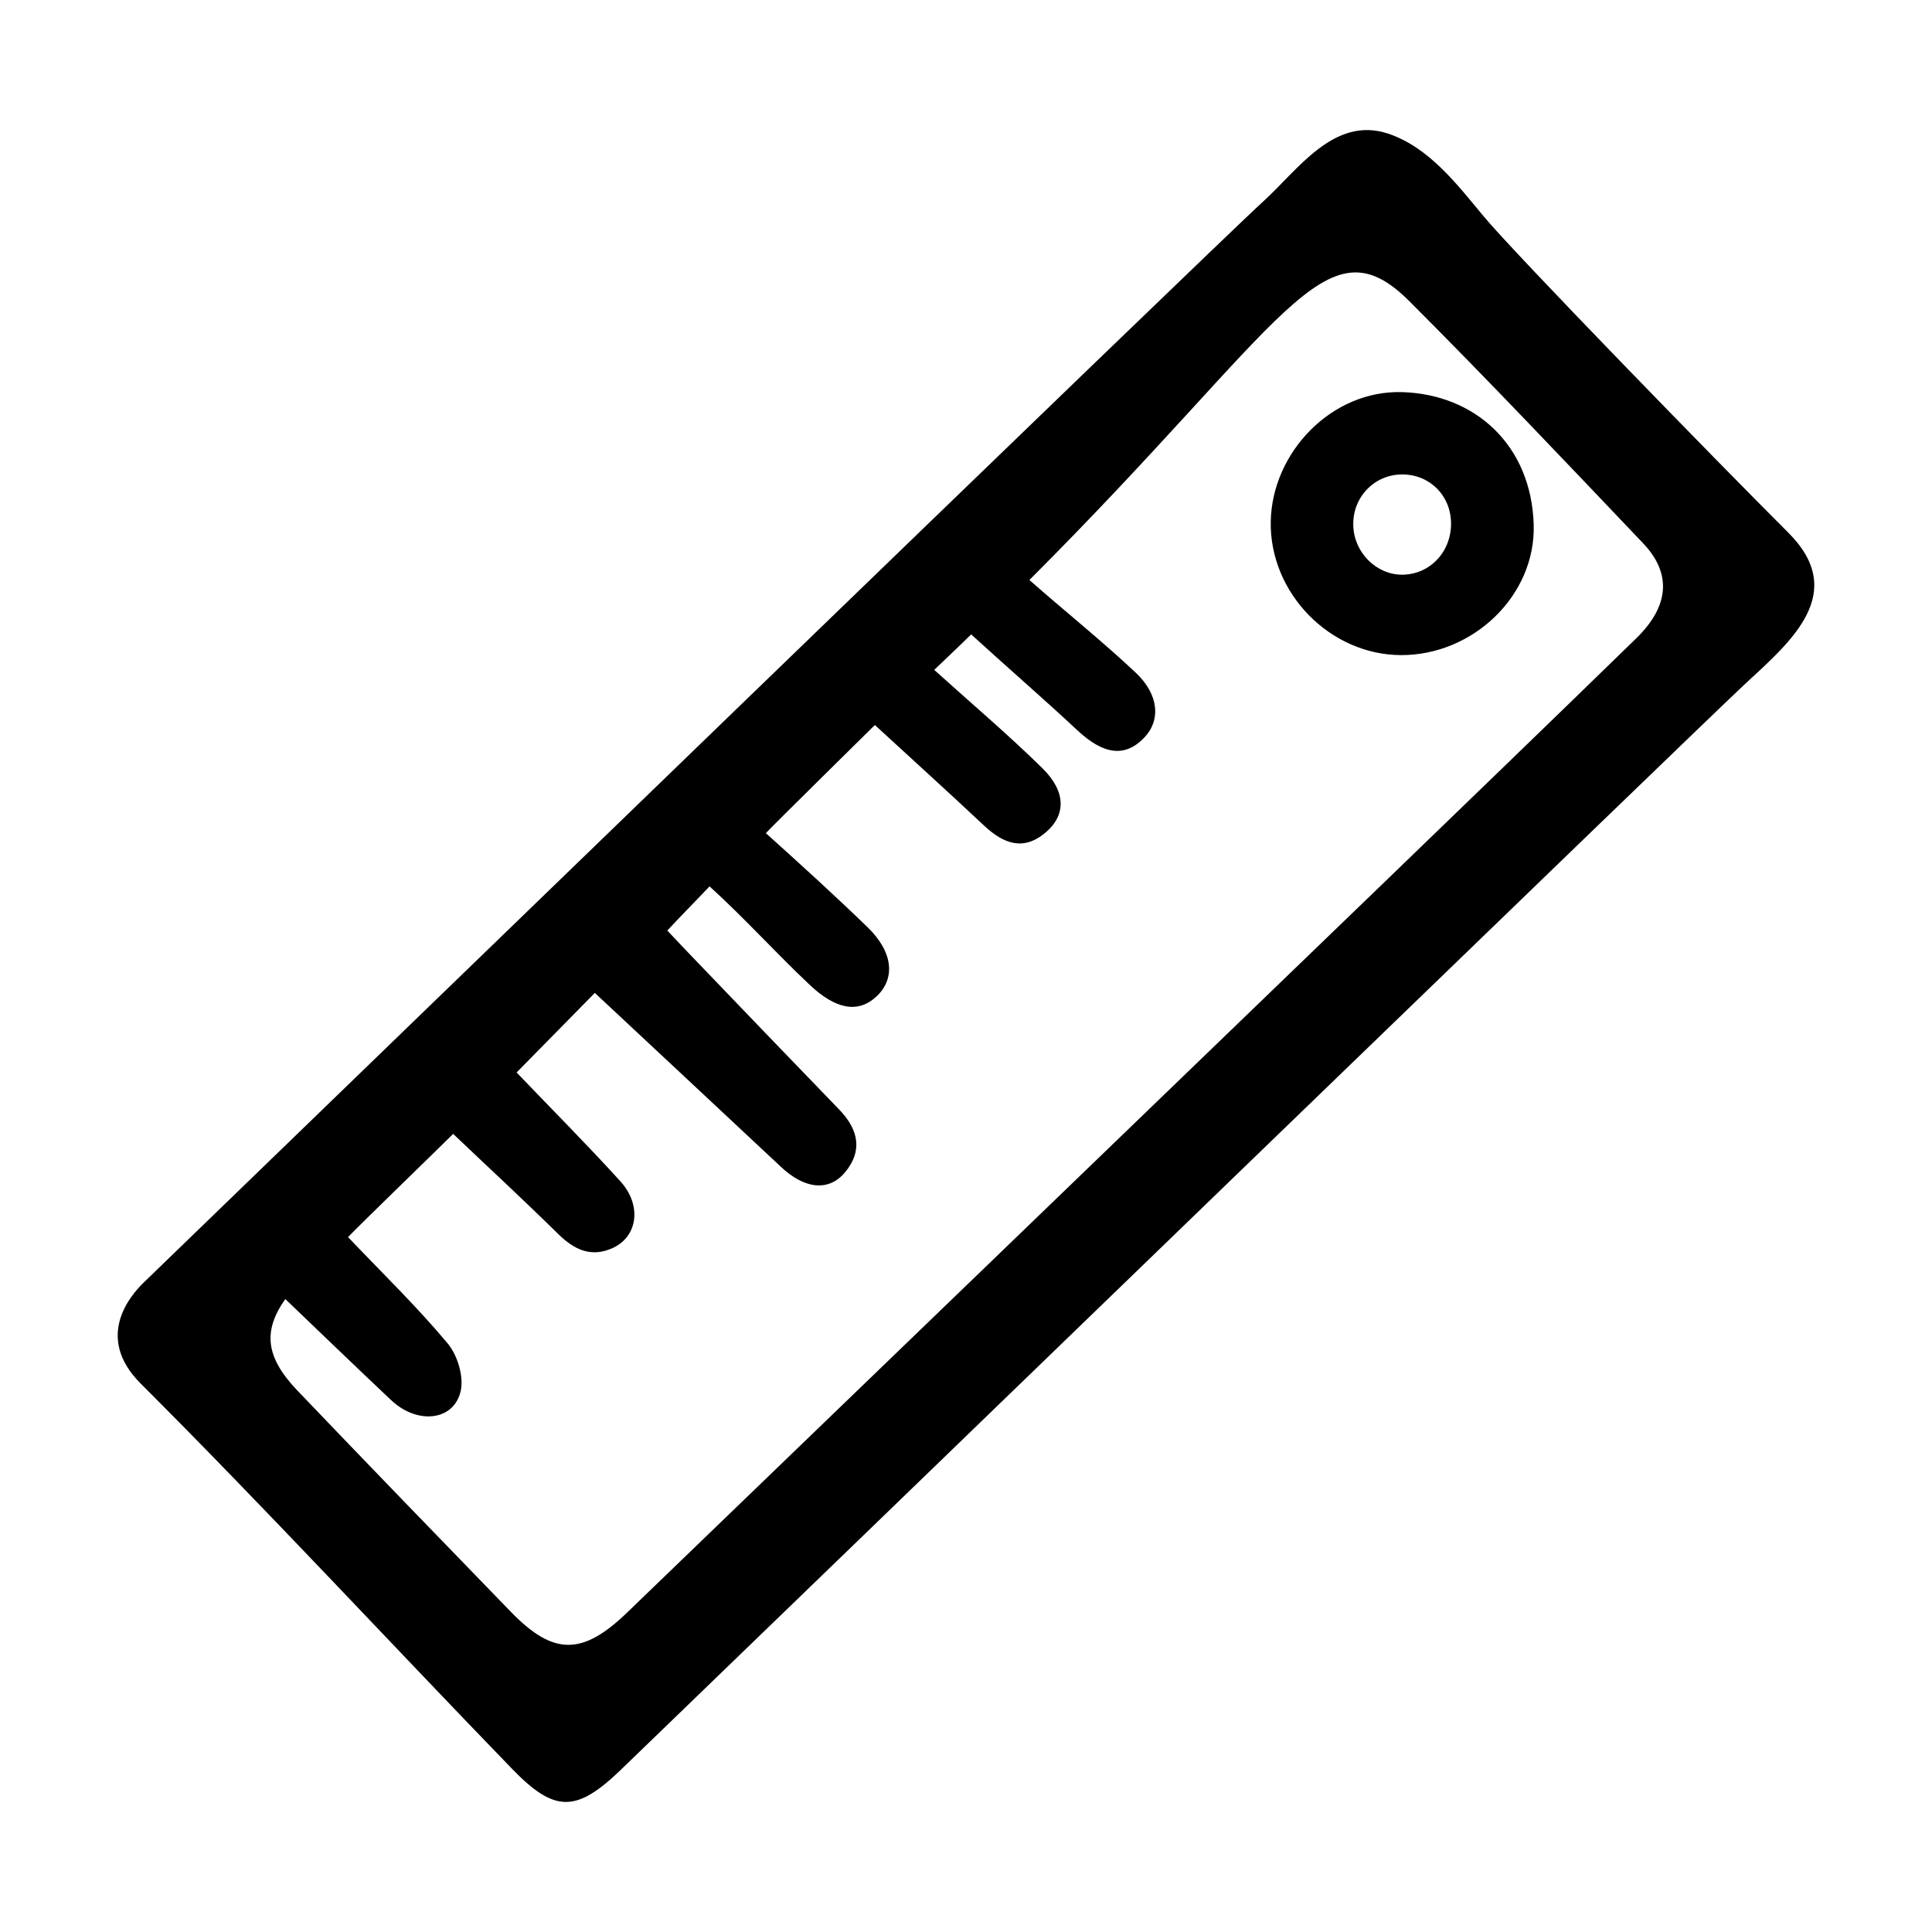 <?xml version="1.0" standalone="no"?><!DOCTYPE svg PUBLIC "-//W3C//DTD SVG 1.1//EN" "http://www.w3.org/Graphics/SVG/1.1/DTD/svg11.dtd"><svg t="1517384209987" class="icon" style="" viewBox="0 0 1024 1024" version="1.1" xmlns="http://www.w3.org/2000/svg" p-id="7563" xmlns:xlink="http://www.w3.org/1999/xlink" width="200" height="200"><defs><style type="text/css"></style></defs><path d="M743.207 207.83c-37.337-1.143-69.02 31.843-69.688 68.624-0.665 37.765 31.207 70.529 68.86 70.768 38.289 0.222 71.625-31.559 70.513-69.116-1.237-42.195-31.048-69.086-69.685-70.276z m-0.064 96.768c-13.748 0-25.494-11.793-25.875-26.032-0.476-15.032 11.208-27.145 26.003-27.099 14.445 0.033 25.525 10.985 25.81 25.542 0.286 15.366-11.176 27.558-25.938 27.59z" p-id="7564"></path><path d="M947.665 282.137C910.518 245.119 802.227 133.92 786.163 114.41 772.223 97.63 757.3 78.06 735.84 70.853c-28.86-9.635-48.005 19.35-66.354 35.971-25.018 22.65-506.64 489.159-593.376 573.007-6.669 6.444-26.322 28.684-1.59 53.433 66.833 66.798 130.867 136.057 196.619 203.983 22.858 23.7 34.256 23.59 58.036 0.665 117.66-113.516 576.55-557.721 595.63-575.291 24.797-22.909 55.02-48.466 22.859-80.484z m-80.513 56.273c-45.368 44.193-90.961 88.166-136.517 132.169-132.71 128.058-265.481 256.08-398.222 384.075-23.809 22.985-39.145 22.89-61.782-0.493-37.81-38.988-75.59-78.006-113.12-117.26-16.92-17.75-18.159-31.592-6.285-48.37 18.542 17.776 37.21 35.763 56.037 53.526 13.812 13.08 33.178 11.193 36.892-4.652 1.777-7.698-1.651-19.207-6.984-25.477-16.224-19.427-34.51-37.13-52.702-56.243 4.095-4.474 53.494-52.366 55.718-54.701 18.858 17.955 37.463 35.112 55.432 52.83 8.446 8.335 17.303 12.84 28.764 7.824 13.558-5.905 16.065-22.635 4.477-35.477-17.46-19.225-35.845-37.669-55.051-57.733l41.463-42.165s94.387 88.152 98.484 92.04c12.54 11.906 25.43 13.492 34.159 3.016 9.588-11.48 6.92-22.813-3.047-33.163-26.002-26.857-51.876-53.812-77.657-80.7-4.316-4.446-8.54-8.97-13.524-14.256 4.032-4.445 20.572-21.4 22.383-23.414 18.635 16.906 35.114 35.27 53.084 52.193 13.586 12.857 25.524 15.365 35.367 6.19 10.129-9.413 9.015-23.493-4.763-36.796-17.08-16.526-35.241-33.081-53.845-49.783 3.746-4.061 56.988-56.542 57.781-57.32 20.573 18.905 39.402 35.955 57.91 53.337 10.288 9.602 20.892 13.7 32.765 3.477 10.668-9.145 10.73-21.494-1.873-33.908-18.13-17.827-37.588-34.29-57.336-52.13 8.507-8.034 18.222-17.479 19.59-18.797 19.238 17.572 38.129 33.862 56.287 50.829 13.938 13.034 25.305 14.463 35.431 3.89 8.826-9.19 7.812-22.78-4.412-34.35-18.097-17.034-37.59-32.59-56.45-49.212 137.028-137.04 156.425-192.744 201.477-147.676 41.97 41.97 82.8 85.134 123.756 128.169 15.395 16.144 13.87 33.48-3.687 50.511z" p-id="7565"></path></svg>
